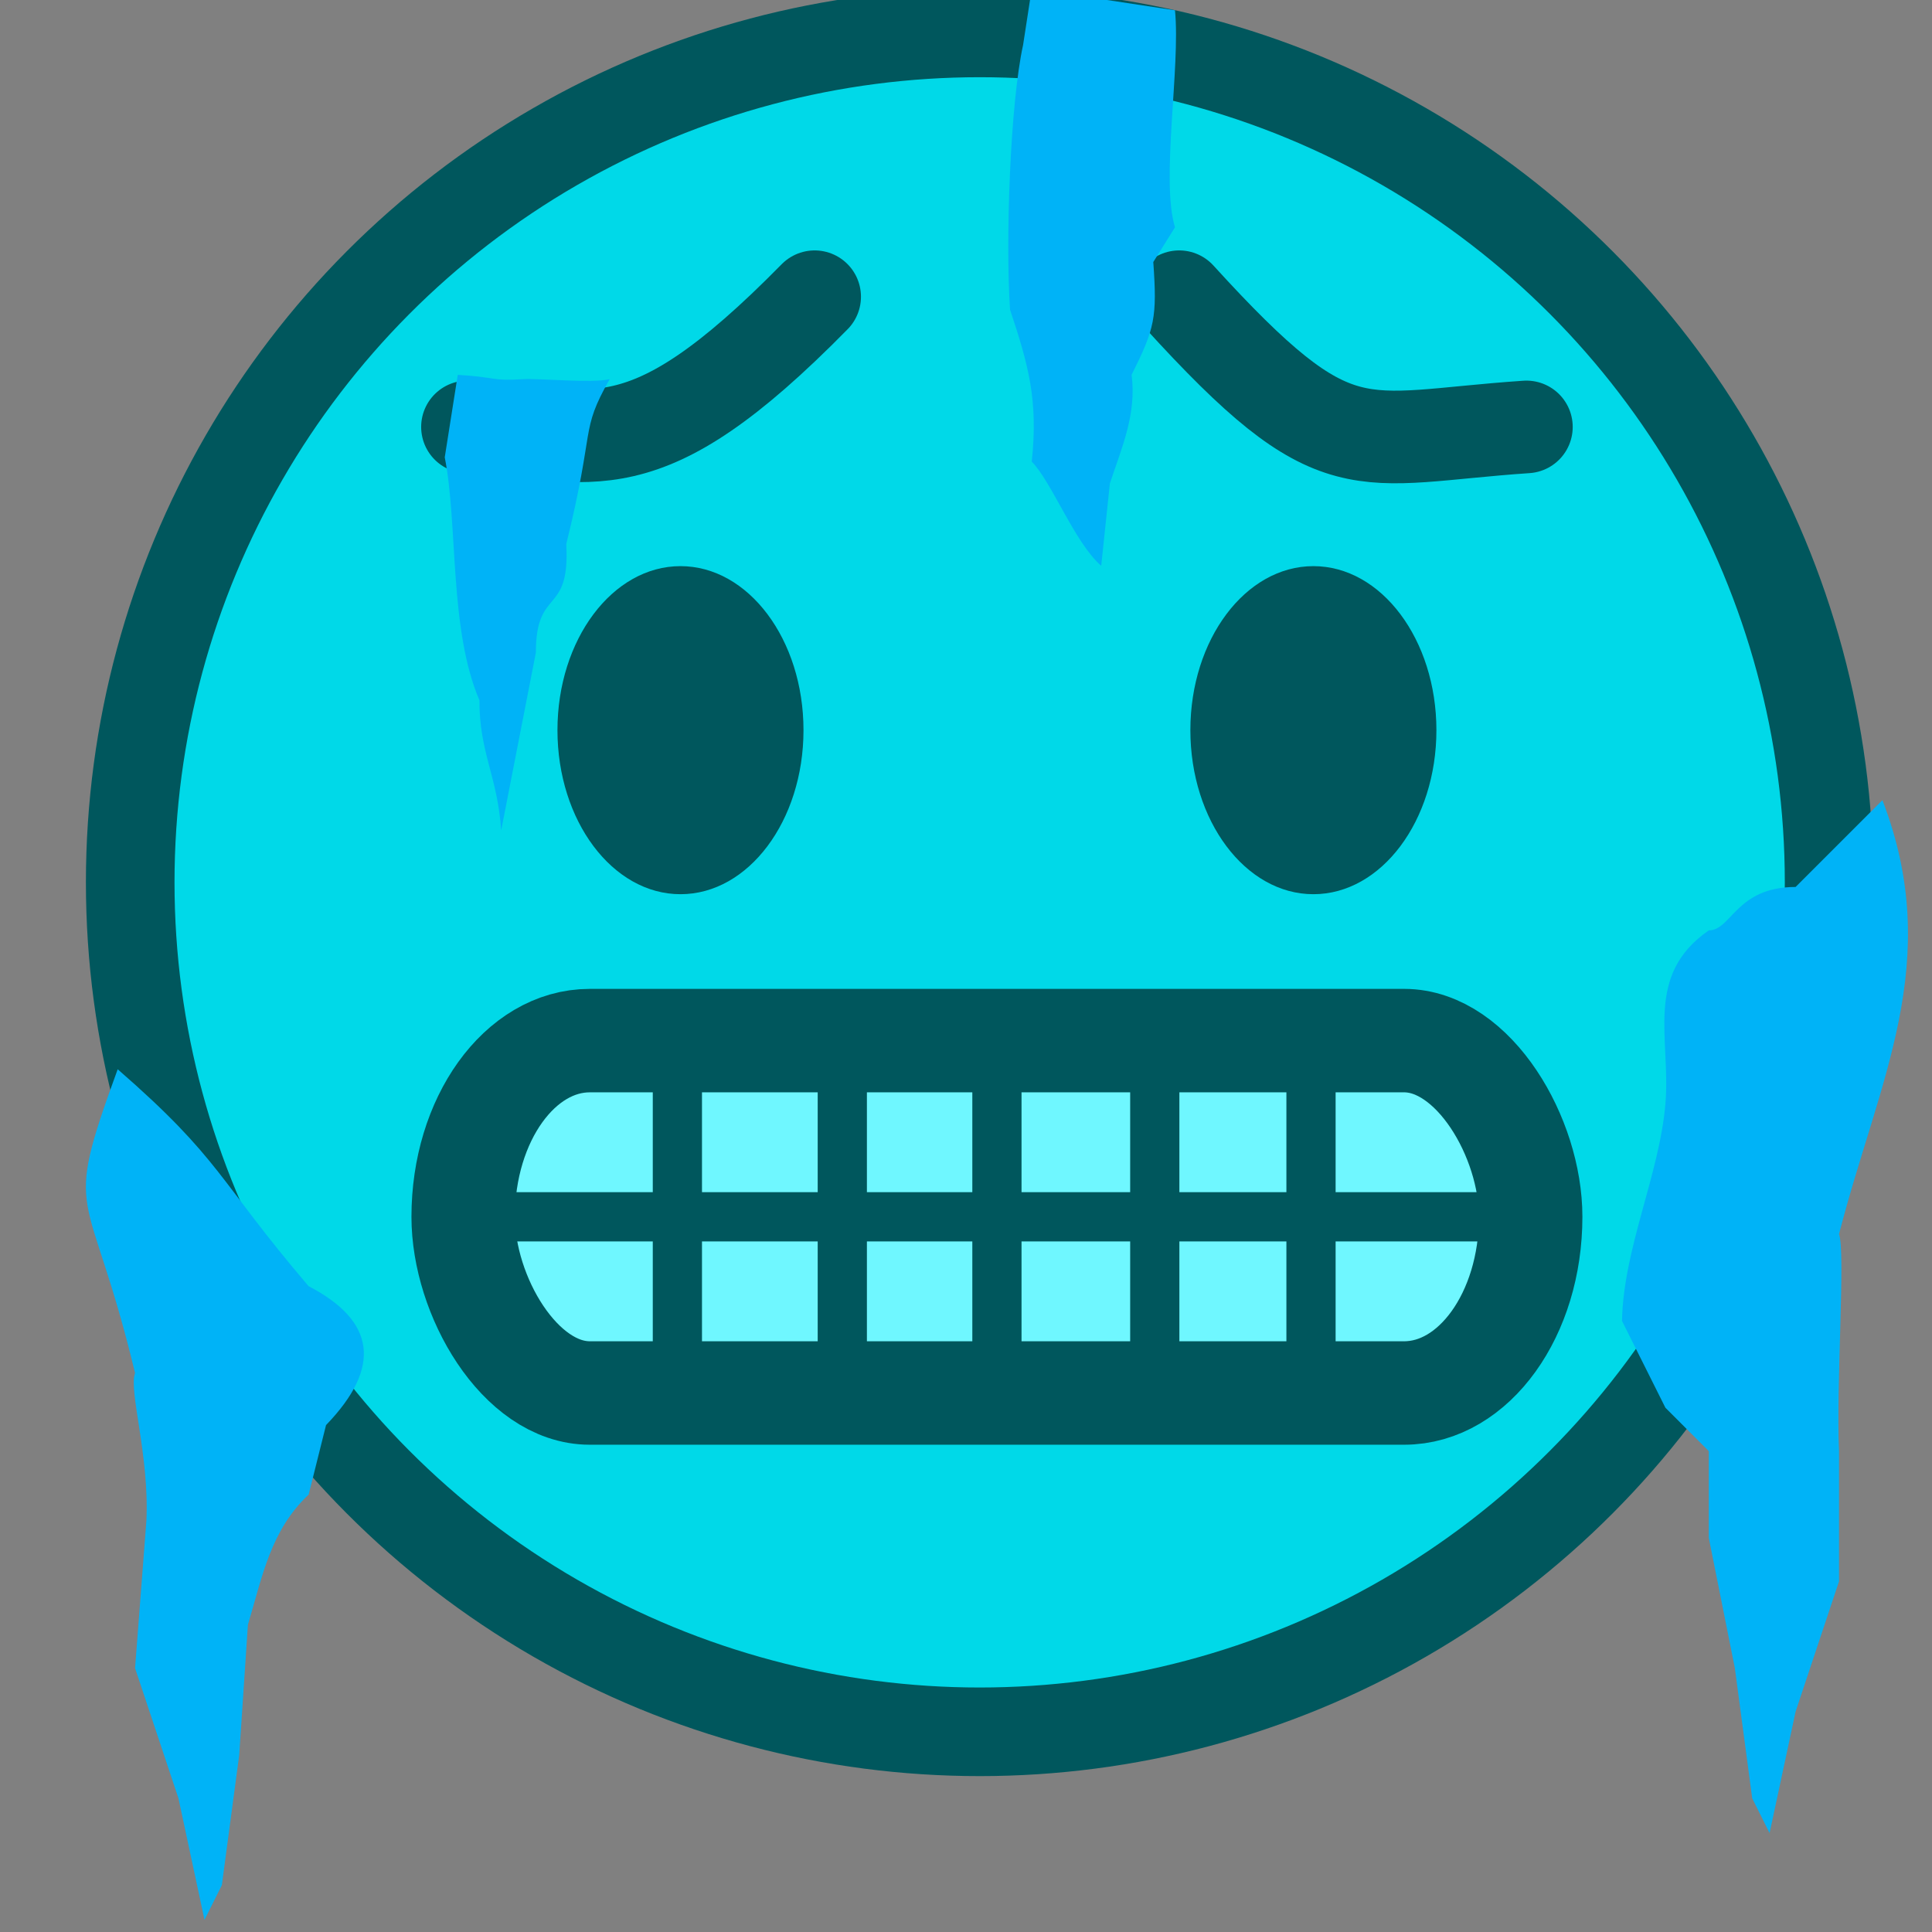<?xml version="1.0" encoding="UTF-8" standalone="no"?>
<!-- Created with Inkscape (http://www.inkscape.org/) -->

<svg
   width="84"
   height="84"
   viewBox="0 0 22.225 22.225"
   version="1.1"
   id="svg1"
   xml:space="preserve"
   xmlns="http://www.w3.org/2000/svg"
   xmlns:svg="http://www.w3.org/2000/svg"><rect x="0" y="0" width="22.225" height="22.225" fill="#808080" stroke="none"/><defs
     id="defs1" /><g
     id="layer1"
     transform="matrix(0.656,0,0,0.656,945.393,-343.711)"><g
       id="layer1-29"
       transform="matrix(0.25,0,0,0.25,-1440.599,477.994)"><circle
         style="fill:#00d9e8;fill-opacity:1;fill-rule:nonzero;stroke:#00575d;stroke-width:6.215;stroke-linecap:round;stroke-linejoin:round;stroke-miterlimit:4;stroke-dasharray:none;stroke-dashoffset:0;stroke-opacity:1;paint-order:normal"
         id="path10-3"
         cx="66.522"
         cy="245.715"
         r="59.584" /><g
         id="g888"
         transform="translate(1.2)"><ellipse
           style="fill:#00575d;fill-opacity:1;fill-rule:nonzero;stroke:none;stroke-width:8.519;stroke-linecap:round;stroke-linejoin:bevel;stroke-miterlimit:4;stroke-dasharray:none;stroke-dashoffset:0;stroke-opacity:1;paint-order:markers stroke fill"
           id="path5010-19"
           cx="44.336"
           cy="235.04"
           rx="8.629"
           ry="11.506" /><ellipse
           cy="88.731"
           cx="-235.04"
           id="circle5014-4"
           style="fill:#00575d;fill-opacity:1;fill-rule:nonzero;stroke:none;stroke-width:8.519;stroke-linecap:round;stroke-linejoin:bevel;stroke-miterlimit:4;stroke-dasharray:none;stroke-dashoffset:0;stroke-opacity:1;paint-order:markers stroke fill"
           transform="rotate(-90)"
           rx="11.506"
           ry="8.629" /></g><g
         id="g901"
         transform="translate(0.681)"><rect
           style="fill:#6ff7ff;fill-opacity:1;stroke:#00575d;stroke-width:7.257;stroke-linecap:butt;stroke-linejoin:bevel;stroke-dasharray:none;stroke-dashoffset:5.279;stroke-opacity:1;paint-order:normal"
           id="rect4787"
           width="74.878"
           height="24.718"
           x="29.613"
           y="256.815"
           rx="8.879"
           ry="12.359" /><path
           style="fill:#ffffff;fill-opacity:1;stroke:#00575d;stroke-width:3.452;stroke-linecap:butt;stroke-linejoin:bevel;stroke-dasharray:none;stroke-dashoffset:19.953;stroke-opacity:1;paint-order:normal"
           d="M 33.07,269.174 H 103.695"
           id="path5224" /><path
           style="fill:#ffffff;fill-opacity:1;stroke:#00575d;stroke-width:3.452;stroke-linecap:butt;stroke-linejoin:bevel;stroke-dasharray:none;stroke-dashoffset:19.953;stroke-opacity:1;paint-order:normal"
           d="m 44.638,256.997 v 24.354"
           id="path5226" /><path
           style="fill:#ffffff;fill-opacity:1;stroke:#00575d;stroke-width:3.452;stroke-linecap:butt;stroke-linejoin:bevel;stroke-dasharray:none;stroke-dashoffset:19.953;stroke-opacity:1;paint-order:normal"
           d="m 56.206,256.997 v 24.354"
           id="path5228" /><path
           style="fill:#ffffff;fill-opacity:1;stroke:#00575d;stroke-width:3.452;stroke-linecap:butt;stroke-linejoin:bevel;stroke-dasharray:none;stroke-dashoffset:19.953;stroke-opacity:1;paint-order:normal"
           d="m 67.052,256.997 v 24.354"
           id="path5230" /><path
           style="fill:#ffffff;fill-opacity:1;stroke:#00575d;stroke-width:3.452;stroke-linecap:butt;stroke-linejoin:bevel;stroke-dasharray:none;stroke-dashoffset:19.953;stroke-opacity:1;paint-order:normal"
           d="m 78.124,256.997 v 24.354"
           id="path5232" /><path
           style="fill:#ffffff;fill-opacity:1;stroke:#00575d;stroke-width:3.452;stroke-linecap:butt;stroke-linejoin:bevel;stroke-dasharray:none;stroke-dashoffset:19.953;stroke-opacity:1;paint-order:normal"
           d="m 89.083,256.997 v 24.354"
           id="path5234" /></g><g
         id="g892"
         transform="translate(0.601)"><path
           style="fill:none;fill-opacity:1;stroke:#00575d;stroke-width:6.496;stroke-linecap:round;stroke-linejoin:round;stroke-dasharray:none;stroke-dashoffset:19.953;stroke-opacity:1;paint-order:normal"
           d="m 29.993,213.769 c 8.901,0.529 12.16,3.273 24.354,-9.133"
           id="path6166" /><path
           style="fill:none;fill-opacity:1;stroke:#00575d;stroke-width:6.496;stroke-linecap:round;stroke-linejoin:round;stroke-dasharray:none;stroke-dashoffset:19.953;stroke-opacity:1;paint-order:normal"
           d="m 104.272,213.769 c -11.969,0.812 -13.236,3.074 -24.354,-9.133"
           id="path6168" /></g><path
         style="fill:#00b3f7;fill-opacity:1;stroke:none;stroke-width:0.115;stroke-linecap:round;stroke-linejoin:bevel;stroke-dasharray:none;stroke-dashoffset:19.953;stroke-opacity:1;paint-order:normal"
         d="m 29.914,210.116 c 2.756,0.164 2.34,0.446 4.566,0.304 1.125,-0.072 4.841,0.297 6.088,0 -2.114,3.736 -0.981,3.252 -3.044,11.568 0.287,5.08 -2.131,2.95 -2.131,7.61 l -2.435,12.481 C 32.723,238.332 31.41,236.576 31.436,232.948 29.29,227.954 29.939,220.63 29.001,215.9 Z"
         id="path6884" /><path
         style="fill:#00b3f7;fill-opacity:1;stroke:none;stroke-width:0.115;stroke-linecap:round;stroke-linejoin:bevel;stroke-dasharray:none;stroke-dashoffset:19.953;stroke-opacity:1;paint-order:normal"
         d="m 70.177,183.023 10.046,1.522 c 0.396,3.977 -1.008,11.94 10e-7,15.221 l -1.522,2.435 c 0.277,3.899 0.105,4.66 -1.522,7.915 0.356,2.744 -0.67,5.055 -1.522,7.61 l -0.609,5.784 c -1.863,-1.622 -3.466,-5.878 -4.871,-7.306 0.454,-4.285 -0.217,-6.74 -1.522,-10.655 -0.334,-4.898 0.016,-14.508 0.913,-18.57 z"
         id="path9208" /><path
         style="fill:#00b3f7;fill-opacity:1;stroke:none;stroke-width:0.115;stroke-linecap:round;stroke-linejoin:bevel;stroke-dasharray:none;stroke-dashoffset:19.953;stroke-opacity:1;paint-order:normal"
         d="m 123.755,246.038 c -4.18,0 -4.493,3.044 -6.088,3.044 -4.563,3.158 -2.653,7.593 -3.044,12.177 -0.424,4.964 -2.95,10.144 -3.044,15.221 l 3.044,6.088 3.044,3.044 v 6.088 l 1.827,9.133 1.218,9.133 1.218,2.435 1.827,-8.524 3.044,-9.133 v -9.133 c -0.214,-4.589 0.464,-13.986 0,-15.221 2.771,-10.787 7.412,-19.098 3.044,-30.442 z"
         id="path9212" /><path
         style="fill:#00b3f7;fill-opacity:1;stroke:none;stroke-width:0.115;stroke-linecap:round;stroke-linejoin:bevel;stroke-dasharray:none;stroke-dashoffset:19.953;stroke-opacity:1;paint-order:normal"
         d="m 19.456,274.044 c 4.665,2.424 5.166,5.653 1.218,9.741 l -1.218,4.871 c -2.679,2.53 -3.237,5.717 -4.262,9.133 l -0.609,9.133 -1.218,9.133 -1.218,2.435 -1.827,-8.524 -3.044,-9.133 0.796,-10.35 c 0.214,-4.589 -1.26,-9.116 -0.796,-10.35 -3.291,-13.668 -5.179,-10.451 -1.218,-21.309 7.307,6.365 6.985,7.708 13.394,15.221 z"
         id="path9214" /></g></g><style
     type="text/css"
     id="style16758">
	.st0{fill:#FFC300;stroke:#695000;stroke-width:13;stroke-miterlimit:10;}
	.st1{fill:#FFC300;stroke:#695000;stroke-width:13;stroke-linecap:round;stroke-miterlimit:10;}
</style><style
     type="text/css"
     id="style16758-4">
	.st0{fill:#FFC300;stroke:#695000;stroke-width:13;stroke-miterlimit:10;}
	.st1{fill:#FFC300;stroke:#695000;stroke-width:13;stroke-linecap:round;stroke-miterlimit:10;}
</style><style
     type="text/css"
     id="style16758-5">
	.st0{fill:#FFC300;stroke:#695000;stroke-width:13;stroke-miterlimit:10;}
	.st1{fill:#FFC300;stroke:#695000;stroke-width:13;stroke-linecap:round;stroke-miterlimit:10;}
</style><style
     type="text/css"
     id="style16758-9">
	.st0{fill:#FFC300;stroke:#695000;stroke-width:13;stroke-miterlimit:10;}
	.st1{fill:#FFC300;stroke:#695000;stroke-width:13;stroke-linecap:round;stroke-miterlimit:10;}
</style></svg>
